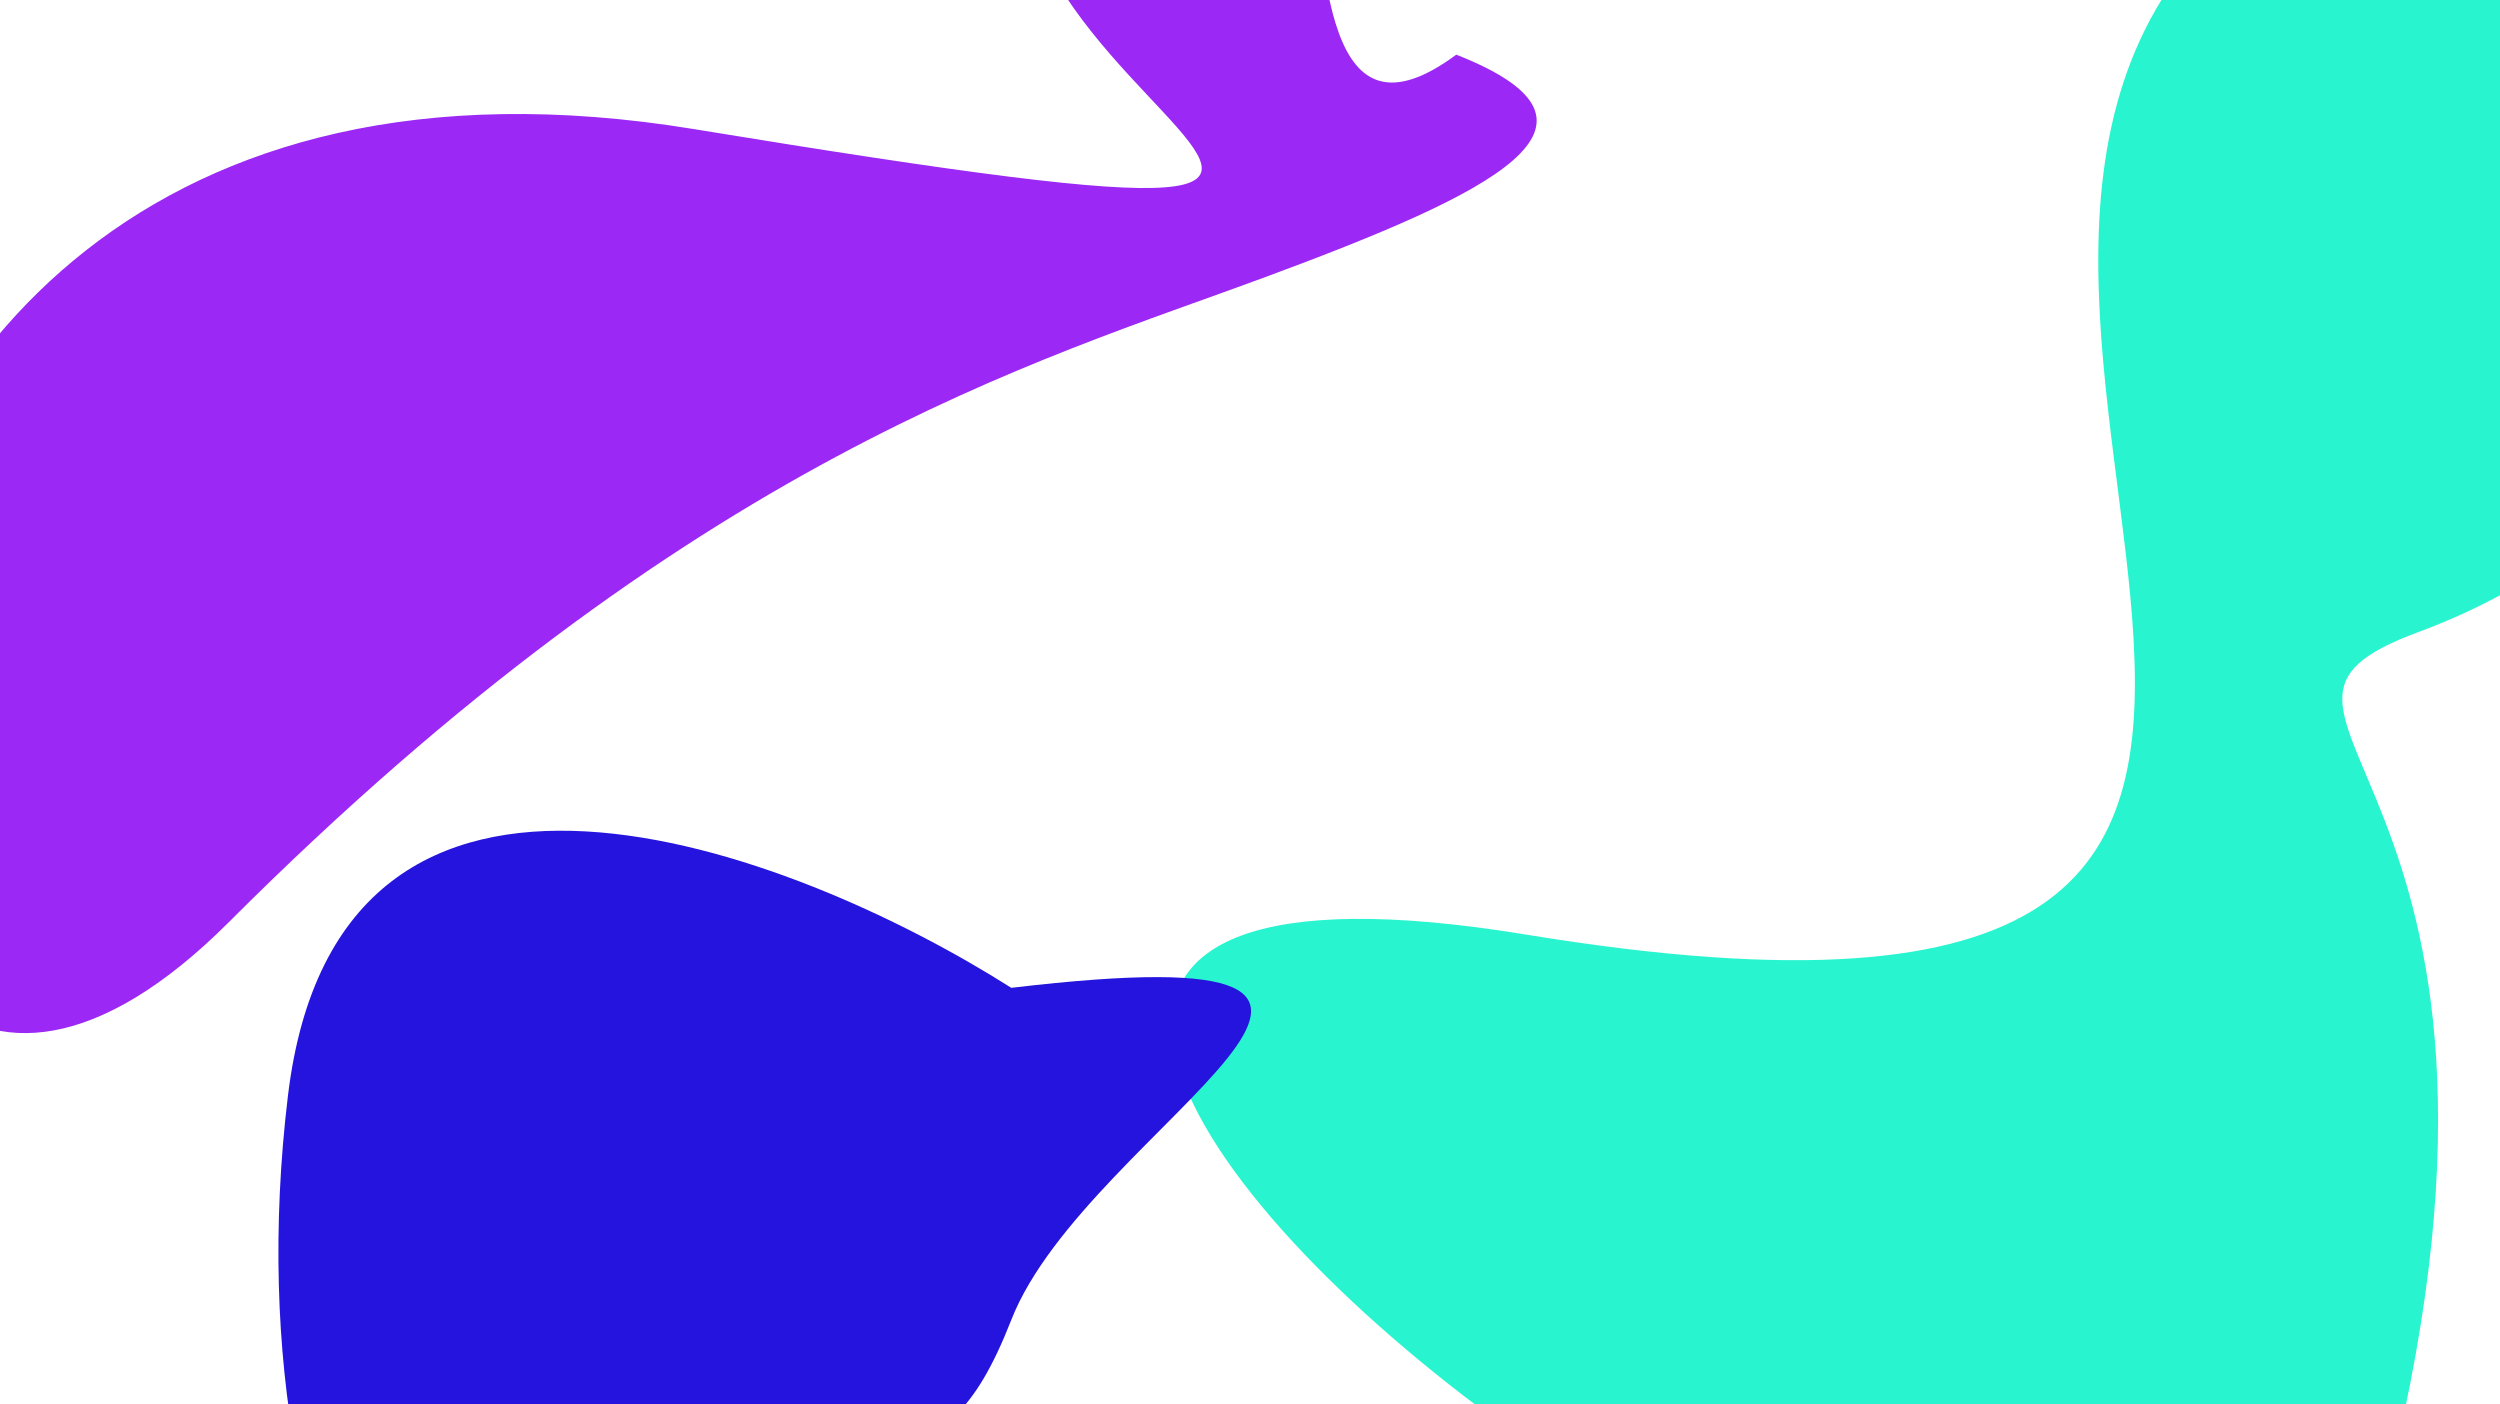 <svg width="591" height="332" viewBox="0 0 591 332" fill="none" xmlns="http://www.w3.org/2000/svg">
<g style="mix-blend-mode:color-dodge" filter="url(#filter0_f_687_17279)">
<path d="M526.187 -18.575C603.387 -90.975 612.021 11.592 606.687 71.925C648.687 88.425 625.688 129.425 571.688 149.425C517.688 169.425 606.687 180.925 564.687 349.925C522.687 518.925 101.687 178.425 360.687 220.925C619.687 263.425 429.687 71.925 526.187 -18.575Z" fill="#28F5D0"/>
<path d="M263.758 -77.575C340.958 -149.975 282.57 58.523 344.259 12.925C386.259 29.425 353.07 45.523 299.07 65.523C245.07 85.523 164.069 108.023 54.07 218.023C-69.066 341.16 -94.93 -11.976 164.07 30.523C423.07 73.023 167.258 12.925 263.758 -77.575Z" fill="#9B28F5"/>
<path d="M68.07 259.023C80.07 159.423 187.07 200.523 239.07 233.523C357.069 219.523 257.07 266.023 239.07 312.023C221.069 358.023 210.07 322.523 163.07 397.523C116.07 472.523 53.07 383.523 68.07 259.023Z" fill="#2414DD"/>
</g>
<defs>
<filter id="filter0_f_687_17279" x="-136" y="-193" width="864.363" height="718.037" filterUnits="userSpaceOnUse" color-interpolation-filters="sRGB">
<feFlood flood-opacity="0" result="BackgroundImageFix"/>
<feBlend mode="normal" in="SourceGraphic" in2="BackgroundImageFix" result="shape"/>
<feGaussianBlur stdDeviation="50" result="effect1_foregroundBlur_687_17279"/>
</filter>
</defs>
</svg>
